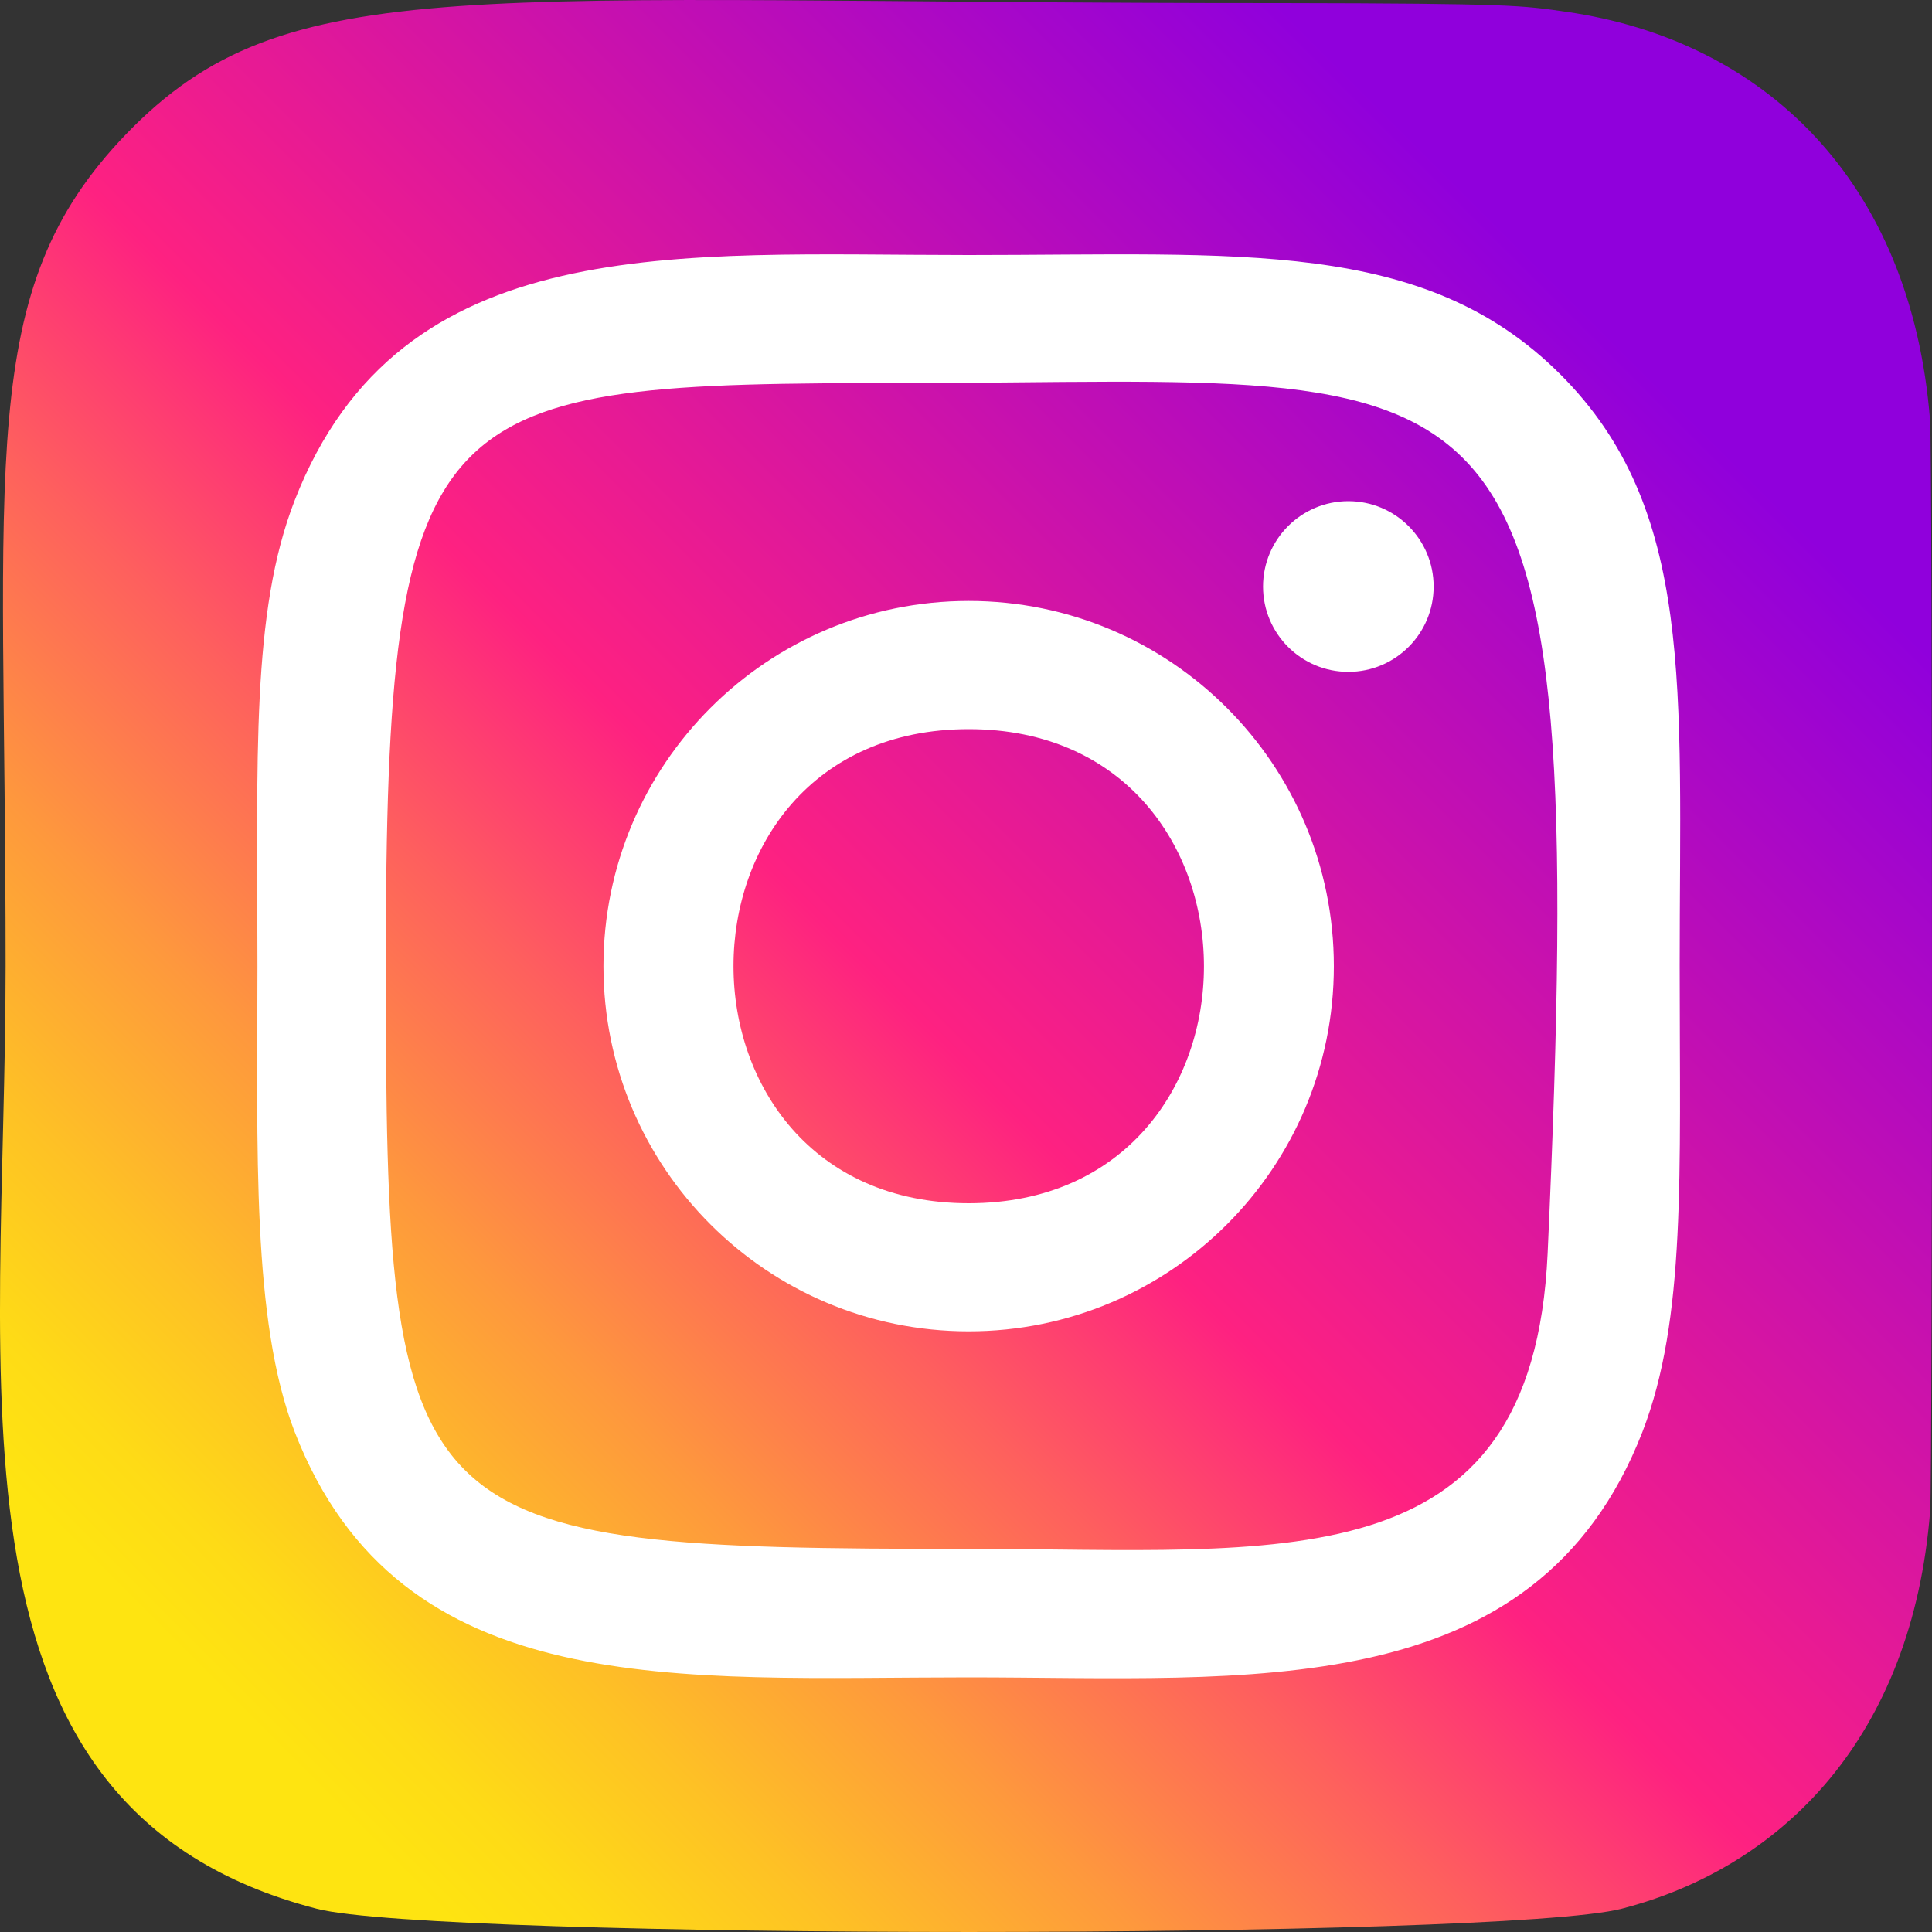 <svg width="20" height="20" viewBox="0 0 20 20" fill="none" xmlns="http://www.w3.org/2000/svg">
<rect x="0" y="0" width="20" height="20" fill="#333333" stroke="none"/>
<path d="M1.305 1.389C-0.263 3.016 0.058 4.745 0.058 9.997C0.058 14.359 -0.703 18.731 3.281 19.76C4.524 20.08 15.546 20.08 16.788 19.759C18.447 19.331 19.796 17.986 19.981 15.64C20.006 15.313 20.006 4.687 19.98 4.353C19.784 1.855 18.246 0.415 16.219 0.123C15.755 0.056 15.662 0.036 13.278 0.032C4.825 0.036 2.972 -0.34 1.305 1.389Z" fill="url(#paint0_linear_25_2729)"/>
<path d="M10.028 2.64C7.011 2.64 4.146 2.371 3.051 5.179C2.599 6.339 2.665 7.845 2.665 10.002C2.665 11.895 2.604 13.673 3.051 14.824C4.143 17.634 7.032 17.364 10.026 17.364C12.915 17.364 15.894 17.665 17.002 14.824C17.455 13.652 17.388 12.169 17.388 10.002C17.388 7.126 17.547 5.269 16.152 3.875C14.739 2.463 12.829 2.64 10.025 2.64H10.028ZM9.368 3.966C15.662 3.956 16.463 3.257 16.021 12.975C15.864 16.411 13.246 16.034 10.029 16.034C4.162 16.034 3.994 15.867 3.994 9.999C3.994 4.063 4.459 3.97 9.368 3.965V3.966ZM13.958 5.188C13.47 5.188 13.075 5.584 13.075 6.072C13.075 6.559 13.47 6.955 13.958 6.955C14.446 6.955 14.841 6.559 14.841 6.072C14.841 5.584 14.446 5.188 13.958 5.188ZM10.028 6.221C7.94 6.221 6.247 7.914 6.247 10.002C6.247 12.09 7.94 13.782 10.028 13.782C12.116 13.782 13.808 12.09 13.808 10.002C13.808 7.914 12.116 6.221 10.028 6.221ZM10.028 7.548C13.273 7.548 13.277 12.456 10.028 12.456C6.784 12.456 6.779 7.548 10.028 7.548Z" fill="white"/>
<defs>
<linearGradient id="paint0_linear_25_2729" x1="2.386" y1="17.614" x2="16.597" y2="3.403" gradientUnits="userSpaceOnUse">
<stop stop-color="#FEE411"/>
<stop offset="0.052" stop-color="#FEDB16"/>
<stop offset="0.138" stop-color="#FEC125"/>
<stop offset="0.248" stop-color="#FE983D"/>
<stop offset="0.376" stop-color="#FE5F5E"/>
<stop offset="0.5" stop-color="#FE2181"/>
<stop offset="1" stop-color="#9000DC"/>
</linearGradient>
</defs>
</svg>
